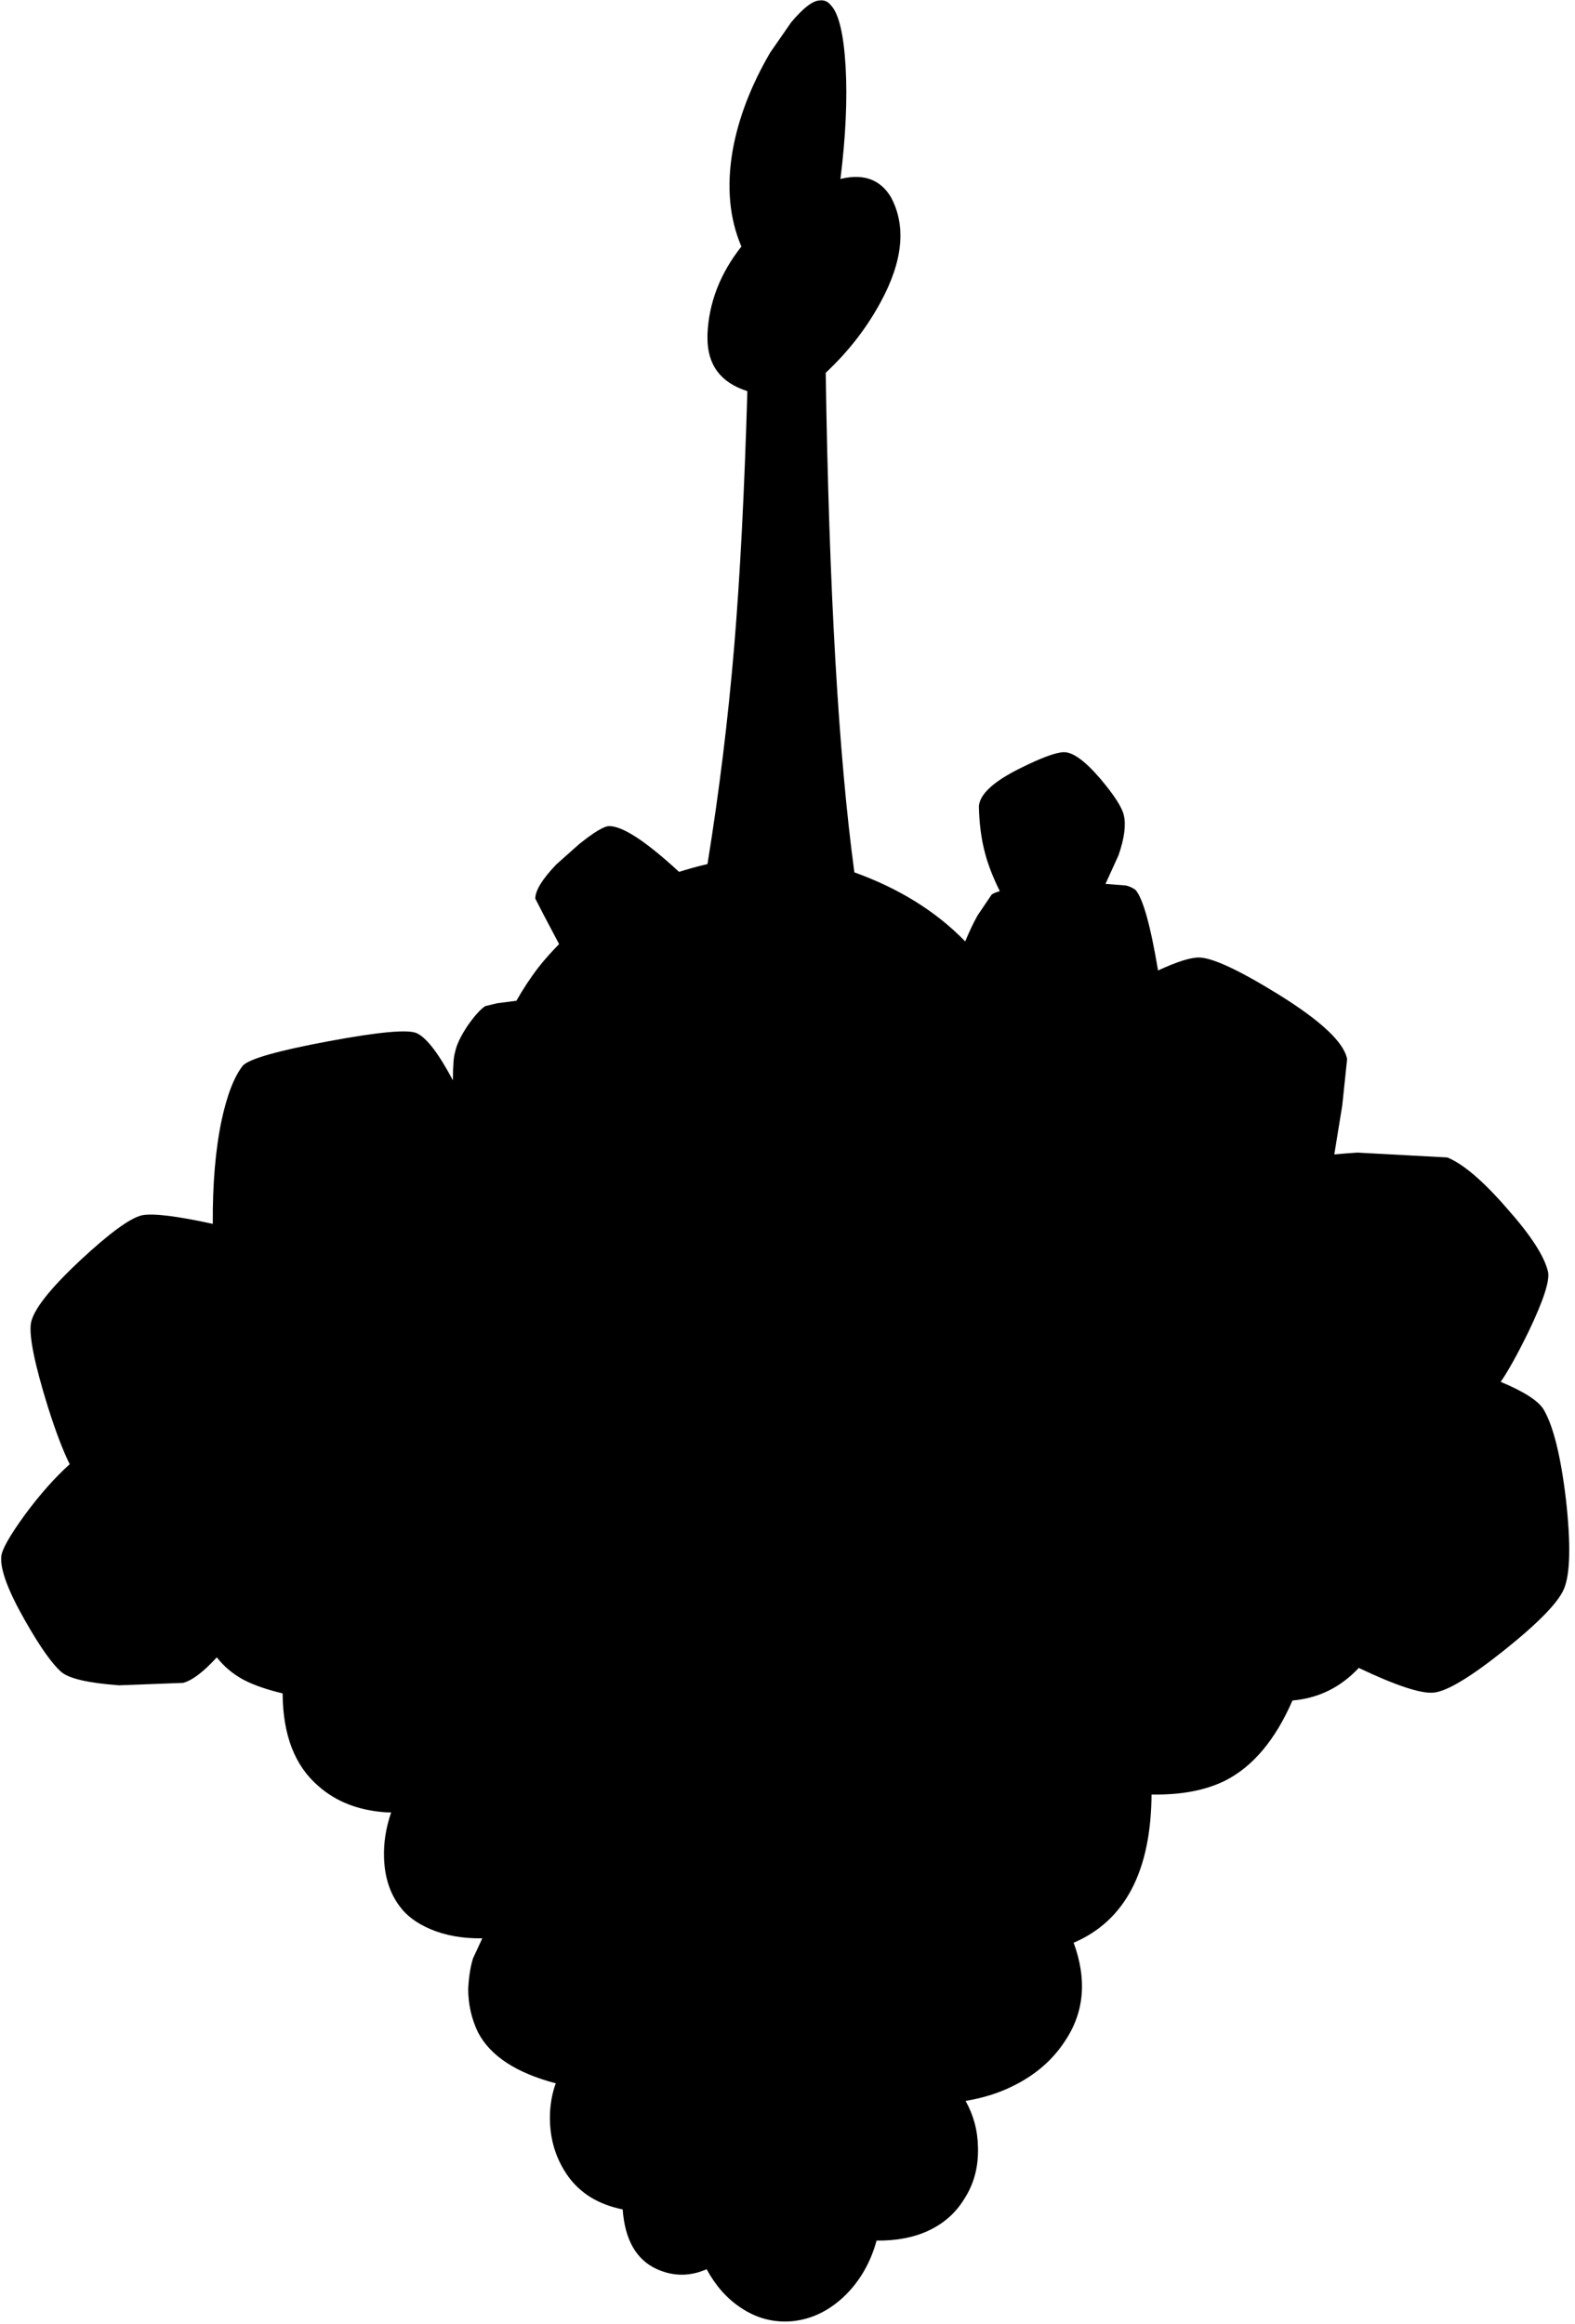 <?xml version="1.0" encoding="utf-8"?>
<!-- Generator: Adobe Illustrator 16.0.0, SVG Export Plug-In . SVG Version: 6.00 Build 0)  -->
<!DOCTYPE svg PUBLIC "-//W3C//DTD SVG 1.1//EN" "http://www.w3.org/Graphics/SVG/1.1/DTD/svg11.dtd">
<svg version="1.1" id="图层_1" xmlns="http://www.w3.org/2000/svg" xmlns:xlink="http://www.w3.org/1999/xlink" x="0px" y="0px"
	 width="162px" height="239px" viewBox="0 0 162 239" enable-background="new 0 0 162 239" xml:space="preserve">
<path d="M161.075,154.247c-0.534-4.503-1.301-7.604-2.302-9.306c-0.551-0.902-2.035-1.85-4.415-2.84
	c0.778-1.132,1.732-2.848,2.864-5.166c1.535-3.201,2.201-5.253,2.002-6.153c-0.367-1.601-1.785-3.786-4.253-6.554
	c-2.435-2.803-4.47-4.537-6.104-5.204l-9.256-0.5c-0.858,0.056-1.634,0.121-2.369,0.191l0.818-5.044l0.5-4.753
	c-0.3-1.701-2.65-3.919-7.054-6.654c-4.103-2.535-6.838-3.802-8.205-3.802c-0.882,0-2.282,0.45-4.188,1.335
	c-0.772-4.615-1.545-7.394-2.317-8.29c-0.333-0.233-0.666-0.383-1-0.45l-2.09-0.163l1.34-2.939c0.6-1.734,0.783-3.102,0.55-4.103
	c-0.167-0.8-0.968-2.051-2.401-3.752c-1.568-1.835-2.818-2.752-3.752-2.752c-0.801,0-2.336,0.567-4.604,1.701
	c-2.668,1.334-4.053,2.618-4.152,3.853c0.033,1.801,0.25,3.435,0.65,4.903c0.304,1.153,0.811,2.437,1.5,3.837
	c-0.417,0.115-0.71,0.236-0.85,0.365l-1.451,2.151c-0.465,0.837-0.875,1.73-1.259,2.649c-2.957-3.052-6.747-5.427-11.399-7.102
	c-1.629-12.035-2.61-29.161-2.947-51.37c2.313-2.165,4.2-4.584,5.649-7.268c2.302-4.236,2.651-7.838,1.051-10.807
	c-1.067-1.768-2.735-2.401-5.003-1.901c-0.062,0.014-0.121,0.035-0.183,0.05c0.538-4.319,0.724-8.181,0.532-11.557
	c-0.199-3.402-0.717-5.521-1.551-6.354c-0.301-0.367-0.684-0.517-1.15-0.45c-0.701,0.033-1.668,0.784-2.902,2.251l-2.151,3.102
	c-1.968,3.369-3.252,6.704-3.853,10.006c-0.654,3.738-0.35,7.049,0.887,9.943c-2.177,2.761-3.352,5.765-3.488,9.019v0.4
	c0,2.768,1.367,4.586,4.103,5.453c-0.3,10.273-0.75,19.012-1.351,26.217c-0.634,7.538-1.551,15.009-2.751,22.414
	c-1.006,0.231-1.977,0.503-2.924,0.803c-3.387-3.128-5.787-4.706-7.183-4.706c-0.534,0-1.584,0.634-3.152,1.901l-2.302,2.051
	c-1.434,1.501-2.151,2.668-2.151,3.502l0.851,1.651l1.598,3.027c-0.751,0.768-1.478,1.565-2.148,2.427
	c-0.84,1.093-1.579,2.231-2.243,3.402l-1.959,0.25l-1.25,0.3c-0.5,0.333-1.101,1.001-1.801,2.001
	c-0.734,1.101-1.167,2.018-1.301,2.751c-0.142,0.405-0.215,1.37-0.221,2.878c-1.447-2.726-2.676-4.342-3.681-4.829
	c-0.834-0.434-3.853-0.167-9.056,0.801c-5.204,0.967-8.155,1.801-8.856,2.501c-0.9,1.134-1.634,3.019-2.201,5.653
	c-0.63,2.993-0.928,6.542-0.904,10.635c-3.741-0.816-6.178-1.11-7.301-0.879c-1.234,0.301-3.352,1.852-6.354,4.652
	c-3.135,2.936-4.82,5.087-5.053,6.455c-0.2,1.334,0.383,4.202,1.751,8.605c0.805,2.544,1.549,4.49,2.239,5.881
	c-1.517,1.374-3.046,3.087-4.59,5.176c-1.601,2.201-2.418,3.652-2.451,4.353c-0.1,1.334,0.717,3.519,2.451,6.554
	c1.535,2.702,2.785,4.47,3.752,5.304c0.801,0.667,2.769,1.117,5.904,1.351l6.604-0.25c0.94-0.255,2.095-1.132,3.461-2.626
	c0.711,0.912,1.602,1.676,2.692,2.276c1.051,0.558,2.413,1.035,4.078,1.431c0.024,4.273,1.25,7.448,3.677,9.526
	c1.801,1.601,4.103,2.501,6.904,2.701c0.199,0.017,0.385,0.009,0.581,0.019c-0.532,1.55-0.788,3.11-0.73,4.685
	c0.067,1.968,0.601,3.619,1.601,4.953c0.7,0.967,1.751,1.751,3.152,2.352c1.568,0.666,3.352,0.983,5.354,0.95l-0.951,2.052
	c-0.267,0.834-0.434,1.884-0.5,3.151c0,1.567,0.333,3.052,1.001,4.453c1.267,2.435,3.936,4.186,8.005,5.253
	c-0.4,1.101-0.601,2.285-0.601,3.553c0,2.268,0.634,4.285,1.901,6.053c1.293,1.764,3.162,2.875,5.583,3.362
	c0.226,3.121,1.394,5.177,3.523,6.145c1.705,0.763,3.41,0.753,5.114,0.007c0.899,1.658,2.053,2.986,3.491,3.945
	c1.634,1.101,3.402,1.568,5.304,1.4c2.034-0.199,3.868-1.1,5.503-2.701c1.52-1.519,2.577-3.384,3.181-5.59
	c2.015,0.026,3.794-0.307,5.325-1.014c1.567-0.734,2.785-1.802,3.652-3.203c1.033-1.566,1.518-3.368,1.451-5.402
	c-0.029-1.732-0.47-3.307-1.274-4.744c1.683-0.28,3.266-0.751,4.726-1.46c2.369-1.134,4.203-2.702,5.504-4.703
	c1.986-2.964,2.268-6.335,0.886-10.103c5.279-2.259,7.951-7.338,8.013-15.241c2.996,0.056,5.521-0.413,7.563-1.423
	c2.862-1.448,5.171-4.2,6.93-8.245c2.683-0.23,4.952-1.354,6.821-3.349c3.829,1.817,6.406,2.669,7.712,2.537
	c1.367-0.133,3.803-1.6,7.305-4.402c3.502-2.801,5.537-4.902,6.104-6.304C161.509,161.818,161.576,158.783,161.075,154.247z"/>
</svg>
